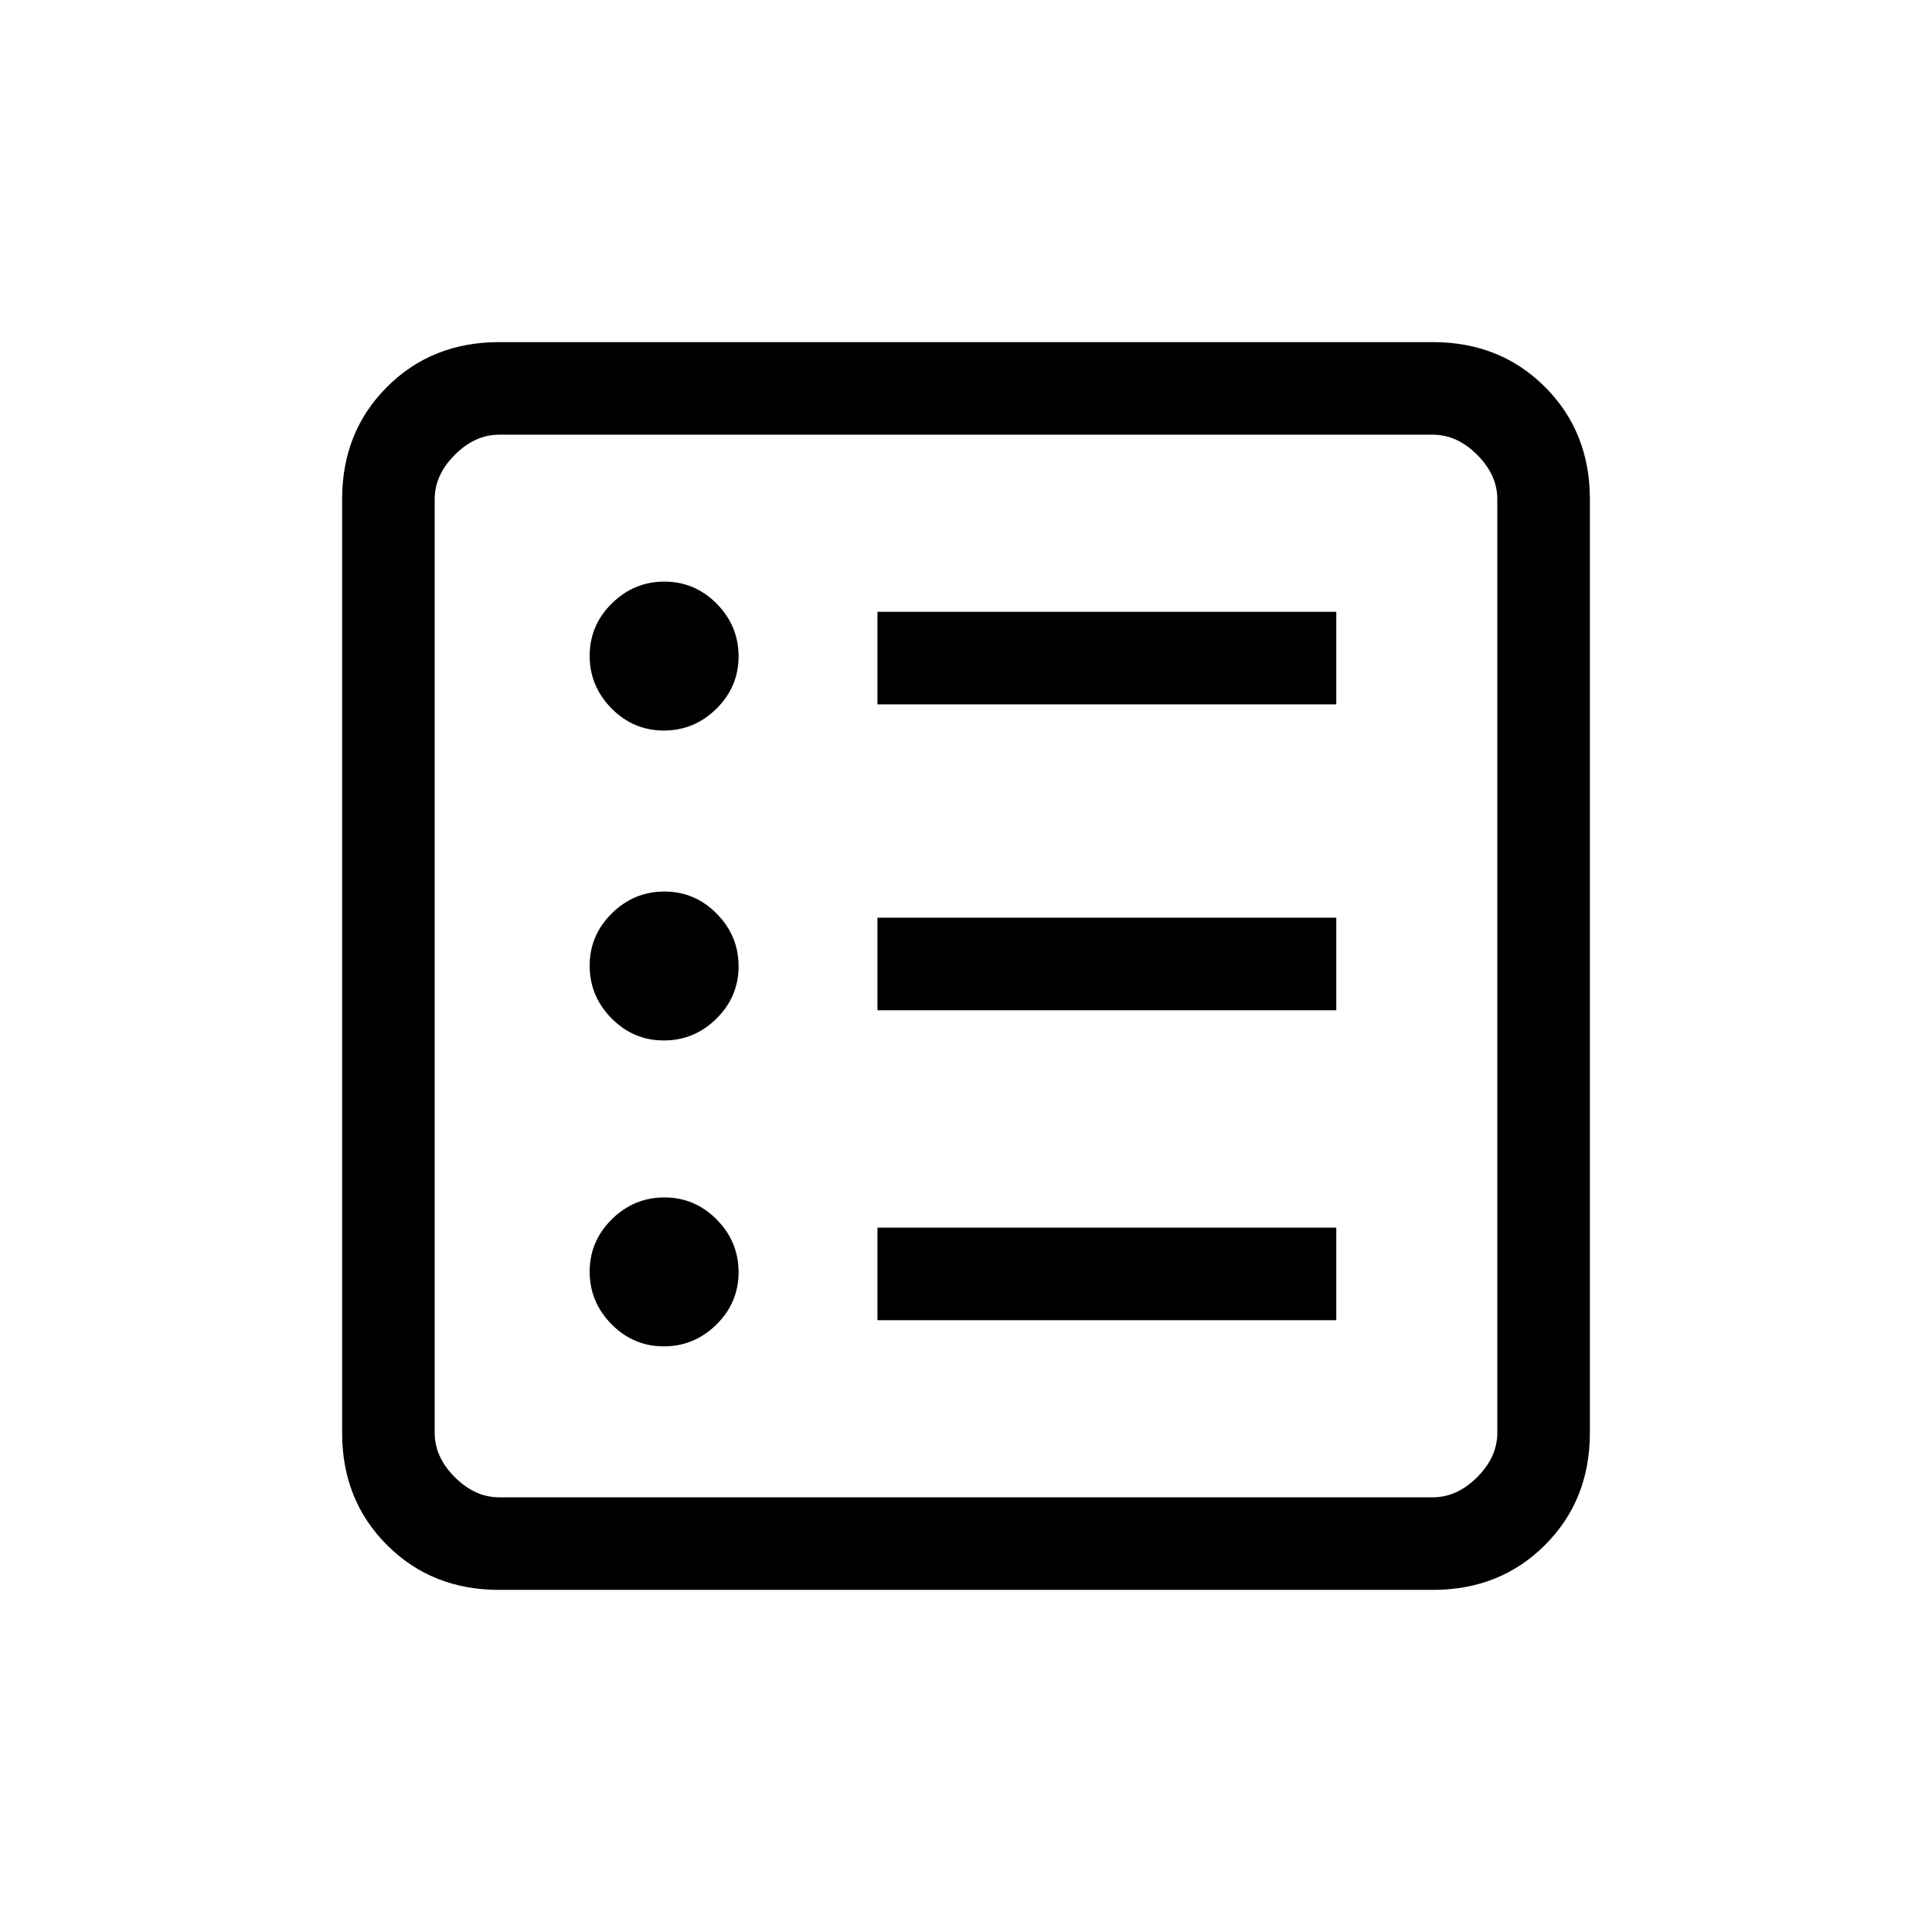 <svg xmlns="http://www.w3.org/2000/svg" height="20" viewBox="0 -960 960 960" width="20"><path d="M329.86-291Q345-291 356-301.86t11-26Q367-343 356.14-354t-26-11Q315-365 304-354.14t-11 26Q293-313 303.86-302t26 11Zm0-152Q345-443 356-453.86t11-26Q367-495 356.14-506t-26-11Q315-517 304-506.14t-11 26Q293-465 303.86-454t26 11Zm0-154Q345-597 356-607.86t11-26Q367-649 356.14-660t-26-11Q315-671 304-660.14t-11 26Q293-619 303.86-608t26 11ZM436-304h228v-46H436v46Zm0-154h228v-46H436v46Zm0-152h228v-46H436v46ZM248-170q-33.43 0-55.71-22.29Q170-214.57 170-248v-464q0-33.42 22.29-55.71Q214.57-790 248-790h464q33.42 0 55.71 22.29T790-712v464q0 33.43-22.29 55.71Q745.42-170 712-170H248Zm0-46h464q12 0 22-10t10-22v-464q0-12-10-22t-22-10H248q-12 0-22 10t-10 22v464q0 12 10 22t22 10Zm-32-528v528-528Z"/></svg>